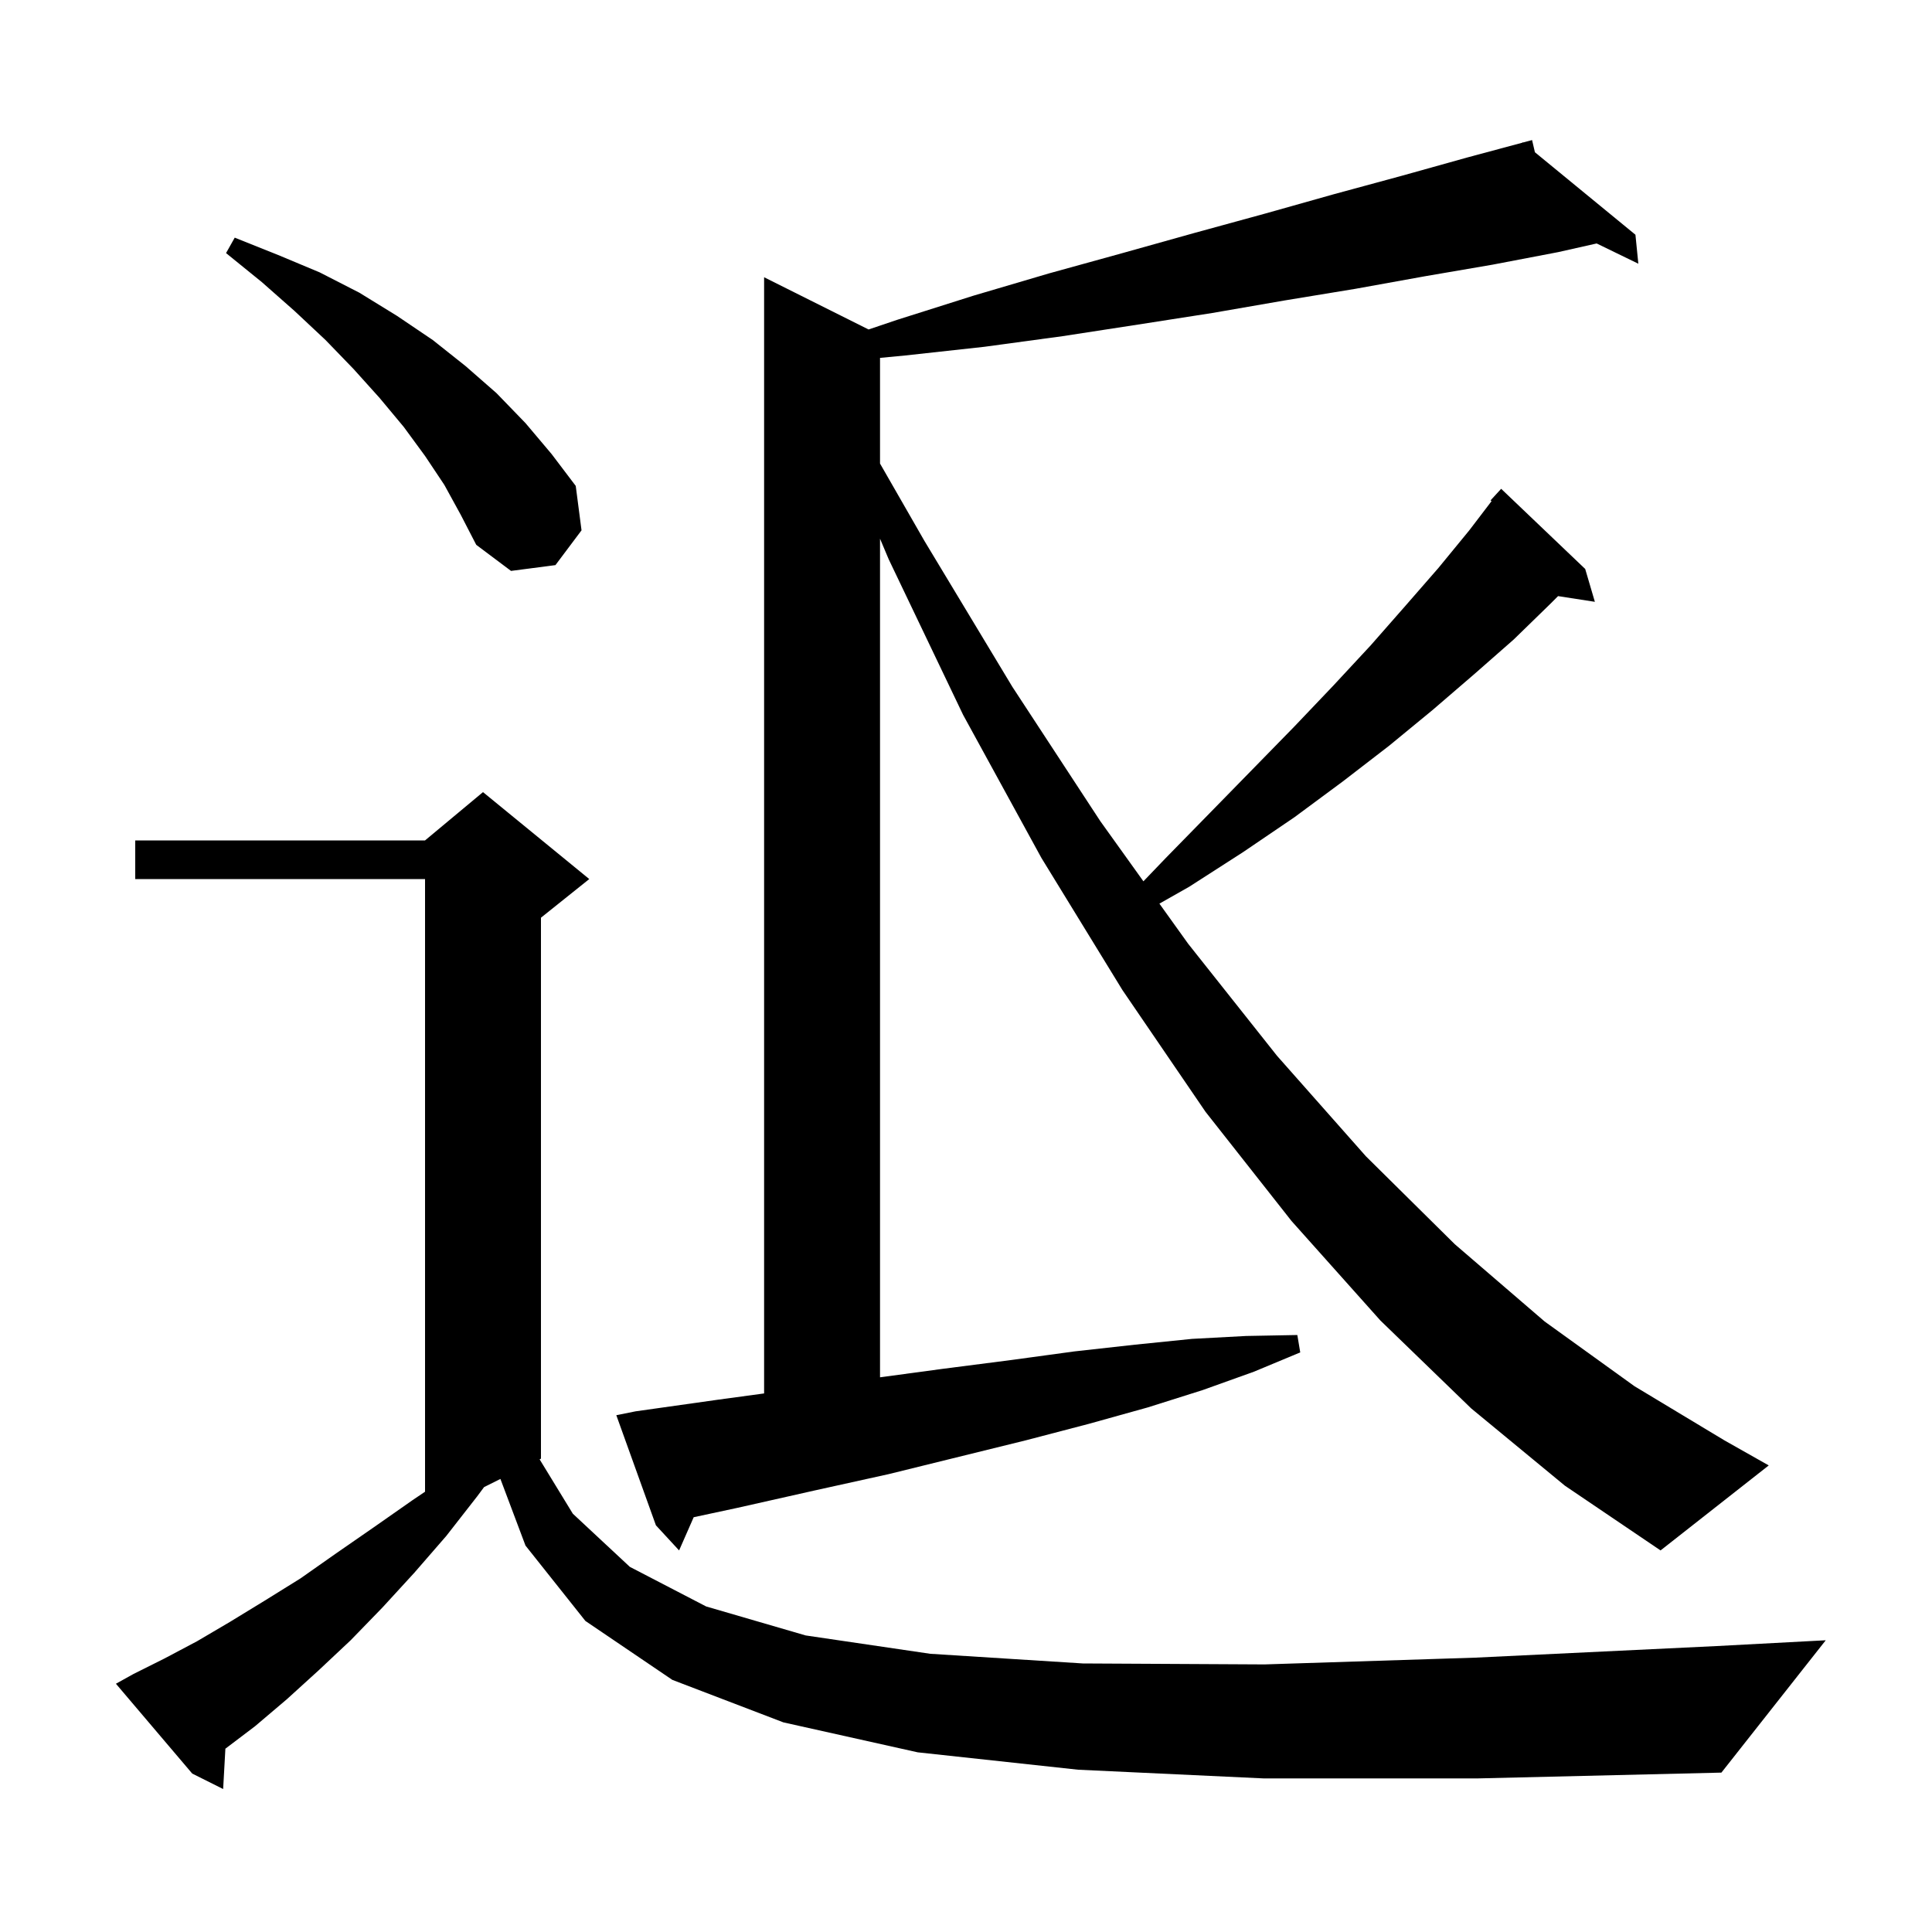 <svg xmlns="http://www.w3.org/2000/svg" xmlns:xlink="http://www.w3.org/1999/xlink" version="1.1" baseProfile="full" viewBox="0 0 200 200" width="200" height="200">
<g fill="black">
<path d="M 130.8 184.1 L 111.6 183.2 L 95.0 181.4 L 81.1 178.3 L 69.6 173.9 L 60.6 167.8 L 54.4 160.0 L 51.803 153.099 L 50.111 153.944 L 49.4 154.9 L 46.2 159.0 L 42.9 162.8 L 39.6 166.4 L 36.3 169.8 L 33.0 172.9 L 29.7 175.9 L 26.4 178.7 L 23.332 181.024 L 23.1 185.2 L 19.9 183.6 L 12.0 174.3 L 13.8 173.3 L 17.0 171.7 L 20.4 169.9 L 23.8 167.9 L 27.4 165.7 L 31.1 163.4 L 34.8 160.8 L 38.7 158.1 L 42.7 155.3 L 44.0 154.423 L 44.0 91.0 L 14.0 91.0 L 14.0 87.0 L 44.0 87.0 L 50.0 82.0 L 61.0 91.0 L 56.0 95.0 L 56.0 151.0 L 55.86 151.07 L 59.3 156.7 L 65.2 162.2 L 73.1 166.3 L 83.4 169.3 L 96.3 171.2 L 112.1 172.2 L 130.9 172.3 L 152.7 171.6 L 177.7 170.4 L 189.0 169.8 L 178.2 183.5 L 153.0 184.1 Z M 152.3 145.8 L 142.9 136.7 L 133.7 126.4 L 124.8 115.1 L 116.2 102.5 L 107.8 88.8 L 99.7 74.0 L 92.0 57.9 L 91.1 55.767 L 91.1 142.578 L 97.6 141.7 L 104.6 140.8 L 111.2 139.9 L 117.5 139.2 L 123.4 138.6 L 129.0 138.3 L 134.3 138.2 L 134.6 140.0 L 129.8 142.0 L 124.5 143.9 L 118.8 145.7 L 112.7 147.4 L 106.2 149.1 L 99.3 150.8 L 92.0 152.6 L 84.3 154.3 L 76.3 156.1 L 71.811 157.062 L 70.3 160.5 L 67.9 157.9 L 63.8 146.5 L 65.8 146.1 L 74.3 144.9 L 79.1 144.248 L 79.1 28.7 L 89.915 34.107 L 92.9 33.1 L 100.8 30.6 L 108.6 28.3 L 116.2 26.2 L 123.7 24.1 L 131.0 22.1 L 138.1 20.1 L 145.1 18.2 L 151.9 16.3 L 157.62 14.763 L 157.6 14.7 L 157.663 14.752 L 158.6 14.5 L 158.894 15.761 L 169.3 24.3 L 169.6 27.3 L 165.286 25.203 L 161.3 26.1 L 154.5 27.4 L 147.5 28.6 L 140.3 29.9 L 133.0 31.1 L 125.5 32.4 L 117.8 33.6 L 110.0 34.8 L 101.9 35.9 L 93.7 36.8 L 91.1 37.048 L 91.1 47.987 L 95.7 56.0 L 104.8 71.1 L 113.9 85.0 L 118.366 91.233 L 120.7 88.8 L 125.3 84.1 L 129.7 79.6 L 134.0 75.2 L 138.0 71.0 L 141.9 66.8 L 145.5 62.7 L 148.9 58.8 L 152.1 54.9 L 154.407 51.877 L 154.3 51.8 L 155.4 50.6 L 164.1 58.9 L 165.1 62.3 L 161.291 61.709 L 160.5 62.5 L 156.7 66.2 L 152.6 69.8 L 148.3 73.5 L 143.8 77.2 L 139.0 80.9 L 134.0 84.6 L 128.7 88.2 L 123.1 91.8 L 120.022 93.544 L 123.0 97.7 L 132.2 109.3 L 141.4 119.7 L 150.6 128.8 L 159.9 136.8 L 169.2 143.5 L 178.5 149.1 L 183.1 151.7 L 171.9 160.5 L 162.0 153.8 Z M 46.0 50.2 L 44.0 47.2 L 41.8 44.2 L 39.3 41.2 L 36.6 38.2 L 33.7 35.2 L 30.5 32.2 L 27.1 29.2 L 23.4 26.2 L 24.3 24.6 L 28.8 26.4 L 33.1 28.2 L 37.2 30.3 L 41.1 32.7 L 44.8 35.2 L 48.2 37.9 L 51.4 40.7 L 54.4 43.8 L 57.1 47.0 L 59.6 50.3 L 60.2 54.9 L 57.5 58.5 L 52.9 59.1 L 49.3 56.4 L 47.7 53.3 Z " />
</g>
</svg>
